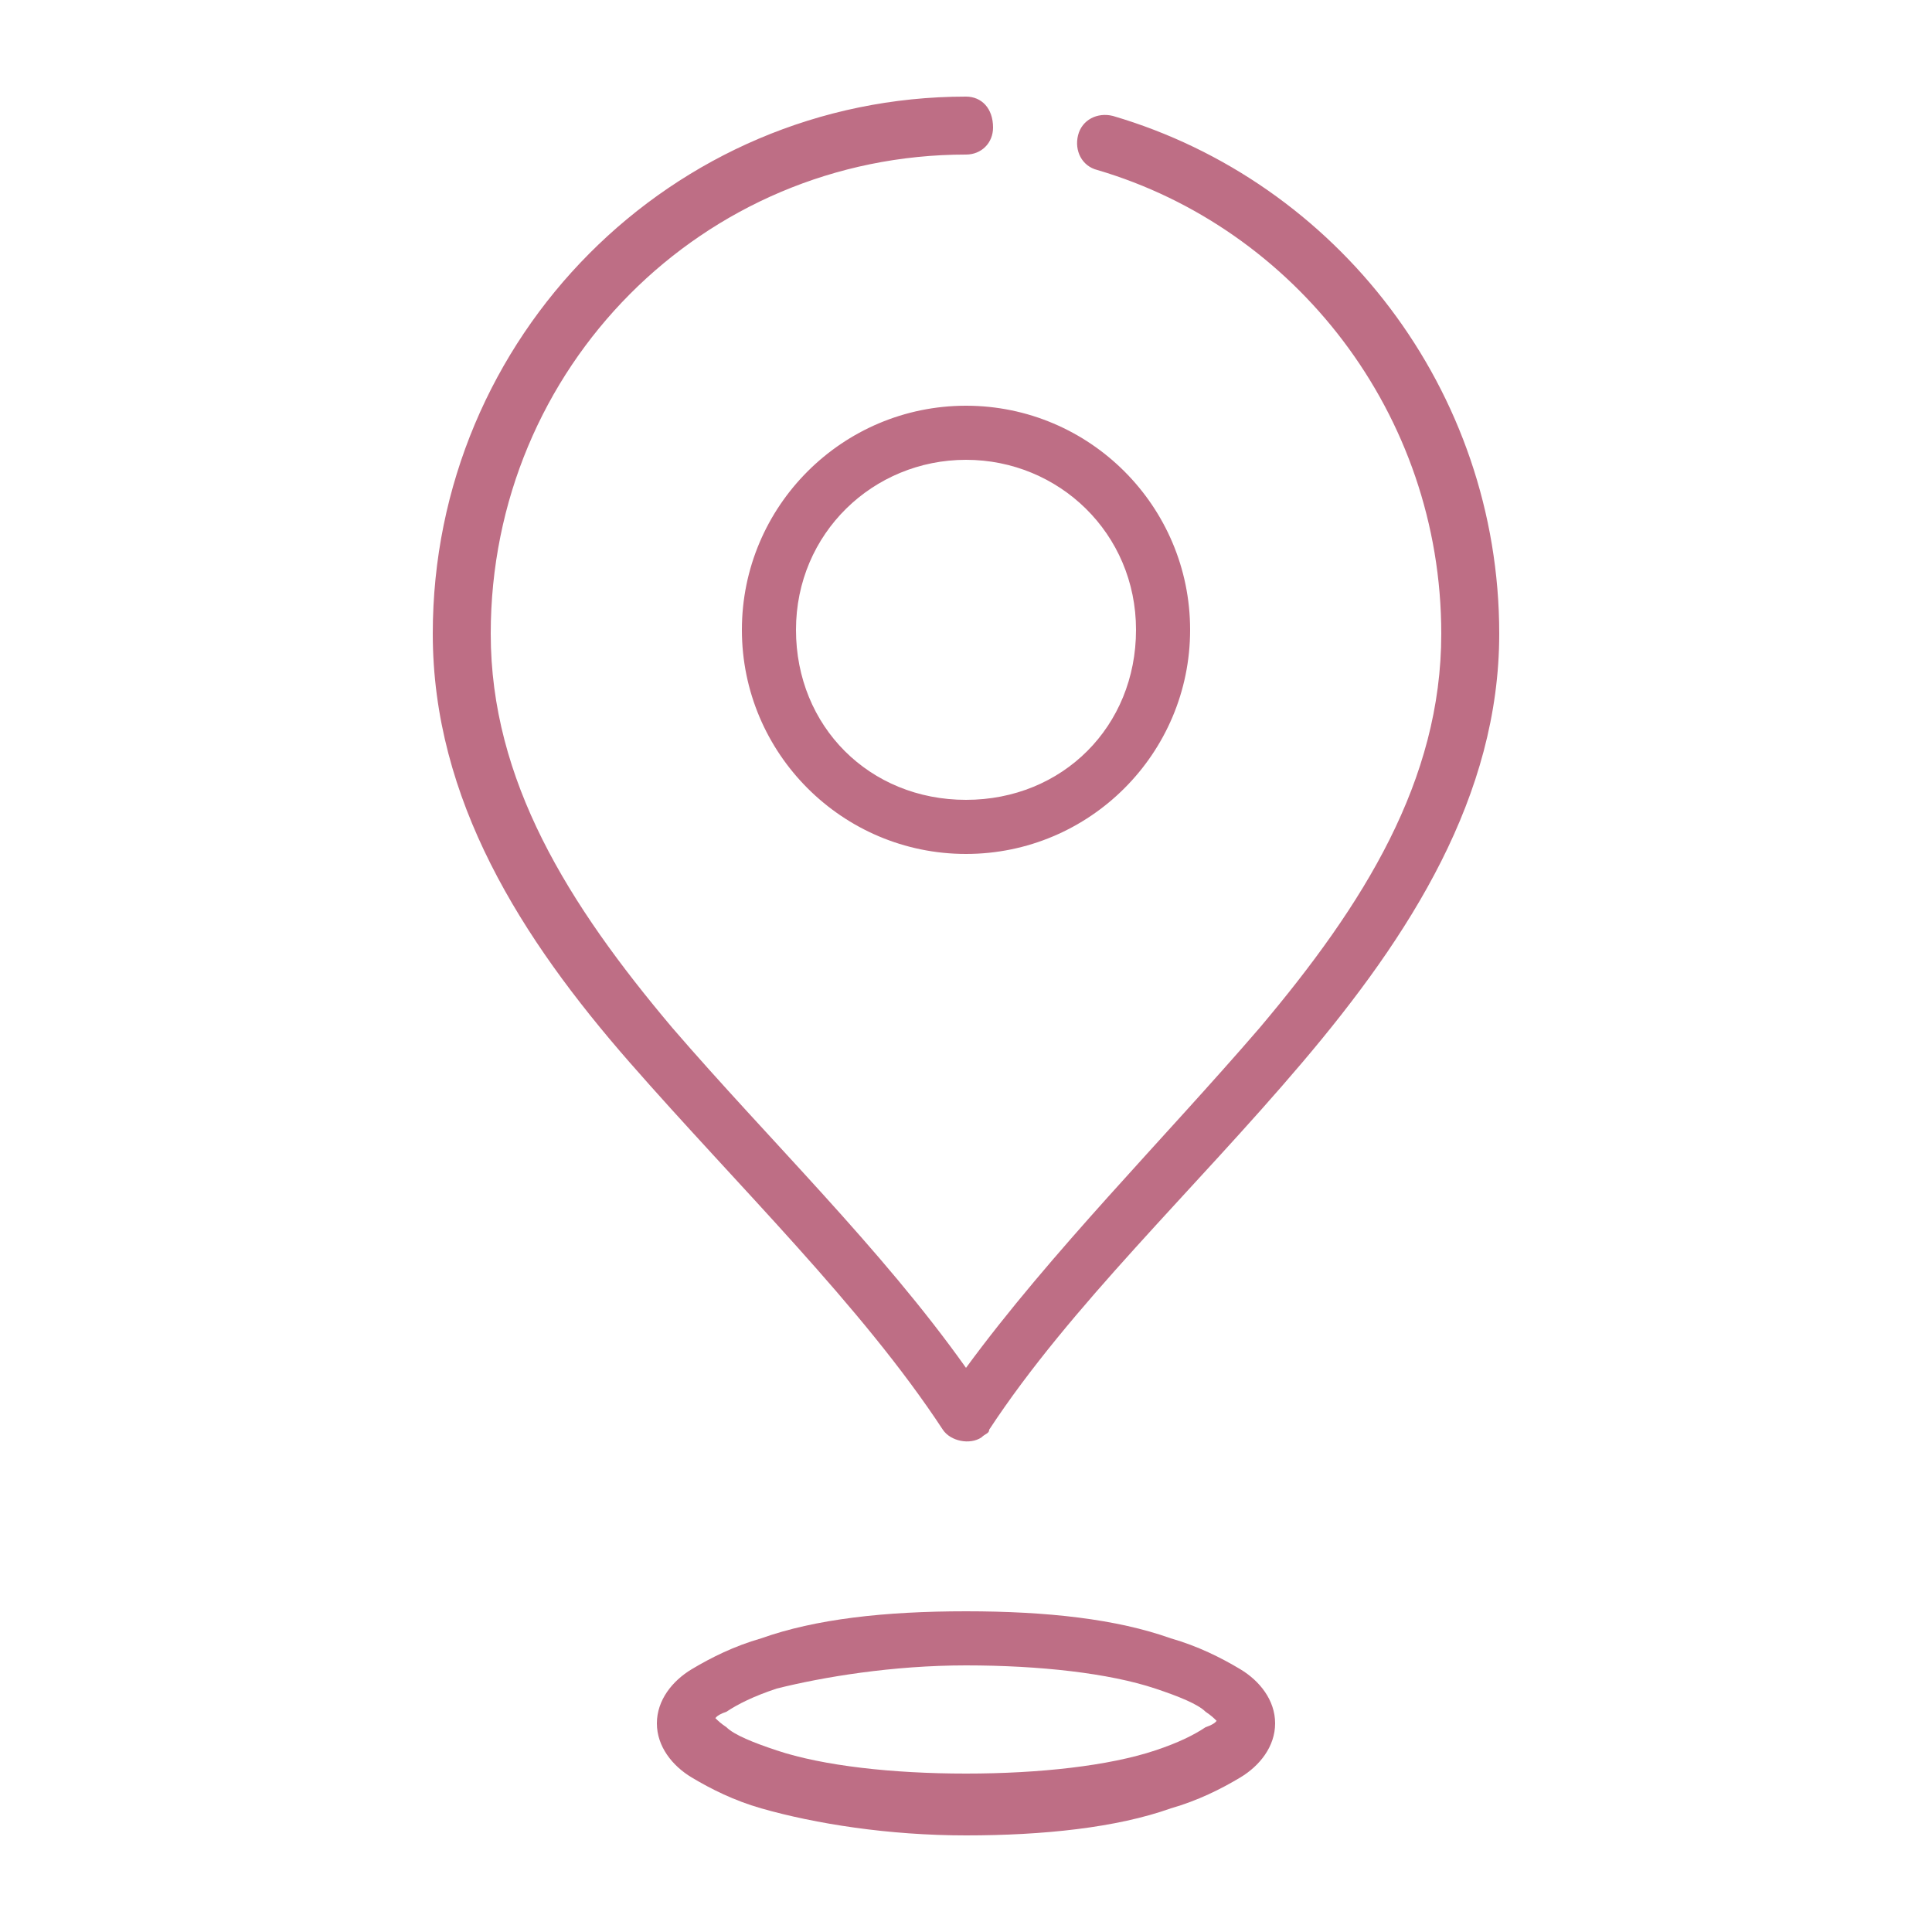<?xml version="1.0" encoding="utf-8"?>
<!-- Generator: Adobe Illustrator 22.1.0, SVG Export Plug-In . SVG Version: 6.00 Build 0)  -->
<svg version="1.1"
	 id="Layer_1" xmlns:cc="http://creativecommons.org/ns#" xmlns:dc="http://purl.org/dc/elements/1.1/" xmlns:inkscape="http://www.inkscape.org/namespaces/inkscape" xmlns:rdf="http://www.w3.org/1999/02/22-rdf-syntax-ns#" xmlns:sodipodi="http://sodipodi.sourceforge.net/DTD/sodipodi-0.dtd" xmlns:svg="http://www.w3.org/2000/svg"
	 xmlns="http://www.w3.org/2000/svg" xmlns:xlink="http://www.w3.org/1999/xlink" x="0px" y="0px" viewBox="0 0 50 50"
	 style="enable-background:new 0 0 50 50;" xml:space="preserve">
<style type="text/css">
	.st0{fill:#BE6E85;}
</style>
<path class="st0" d="M25,2.5c-7.6,0-13.8,6.2-13.8,13.9c0,4.3,2.3,7.9,5.1,11.1s6,6.3,8.1,9.5c0.2,0.3,0.7,0.4,1,0.2
	c0.1-0.1,0.2-0.1,0.2-0.2c2.1-3.2,5.3-6.2,8.1-9.5c2.8-3.3,5.1-6.9,5.1-11.1c0-6.3-4.2-11.7-10-13.4c-0.4-0.1-0.8,0.1-0.9,0.5
	c-0.1,0.4,0.1,0.8,0.5,0.9l0,0c5.1,1.5,8.9,6.3,8.9,12c0,3.8-2,7-4.7,10.2c-2.5,2.9-5.4,5.8-7.6,8.8c-2.2-3.1-5.1-5.9-7.6-8.8
	c-2.7-3.2-4.7-6.4-4.7-10.2C12.7,9.5,18.2,4,25,4c0.4,0,0.7-0.3,0.7-0.7C25.7,2.8,25.4,2.5,25,2.5C25,2.5,25,2.5,25,2.5z M25,10.5
	c-3.2,0-5.8,2.6-5.8,5.8s2.6,5.8,5.8,5.8s5.8-2.6,5.8-5.8S28.2,10.5,25,10.5z M25,11.9c2.4,0,4.4,1.9,4.4,4.4s-1.9,4.4-4.4,4.4
	s-4.4-1.9-4.4-4.4S22.6,11.9,25,11.9z M25,41.7c-2.1,0-3.9,0.2-5.3,0.7c-0.7,0.2-1.3,0.5-1.8,0.8S17,44,17,44.6s0.4,1.1,0.9,1.4
	s1.1,0.6,1.8,0.8c1.4,0.4,3.3,0.7,5.3,0.7s3.9-0.2,5.3-0.7c0.7-0.2,1.3-0.5,1.8-0.8c0.5-0.3,0.9-0.8,0.9-1.4s-0.4-1.1-0.9-1.4
	c-0.5-0.3-1.1-0.6-1.8-0.8C28.9,41.9,27.1,41.7,25,41.7z M25,43.1c1.9,0,3.7,0.2,4.9,0.6c0.6,0.2,1.1,0.4,1.3,0.6
	c0.3,0.2,0.3,0.3,0.3,0.2c0,0,0,0.1-0.3,0.2c-0.3,0.2-0.7,0.4-1.3,0.6c-1.2,0.4-3,0.6-4.9,0.6s-3.7-0.2-4.9-0.6
	c-0.6-0.2-1.1-0.4-1.3-0.6c-0.3-0.2-0.3-0.3-0.3-0.2c0,0,0-0.1,0.3-0.2c0.3-0.2,0.7-0.4,1.3-0.6C21.3,43.4,23.1,43.1,25,43.1z"/>
</svg>
